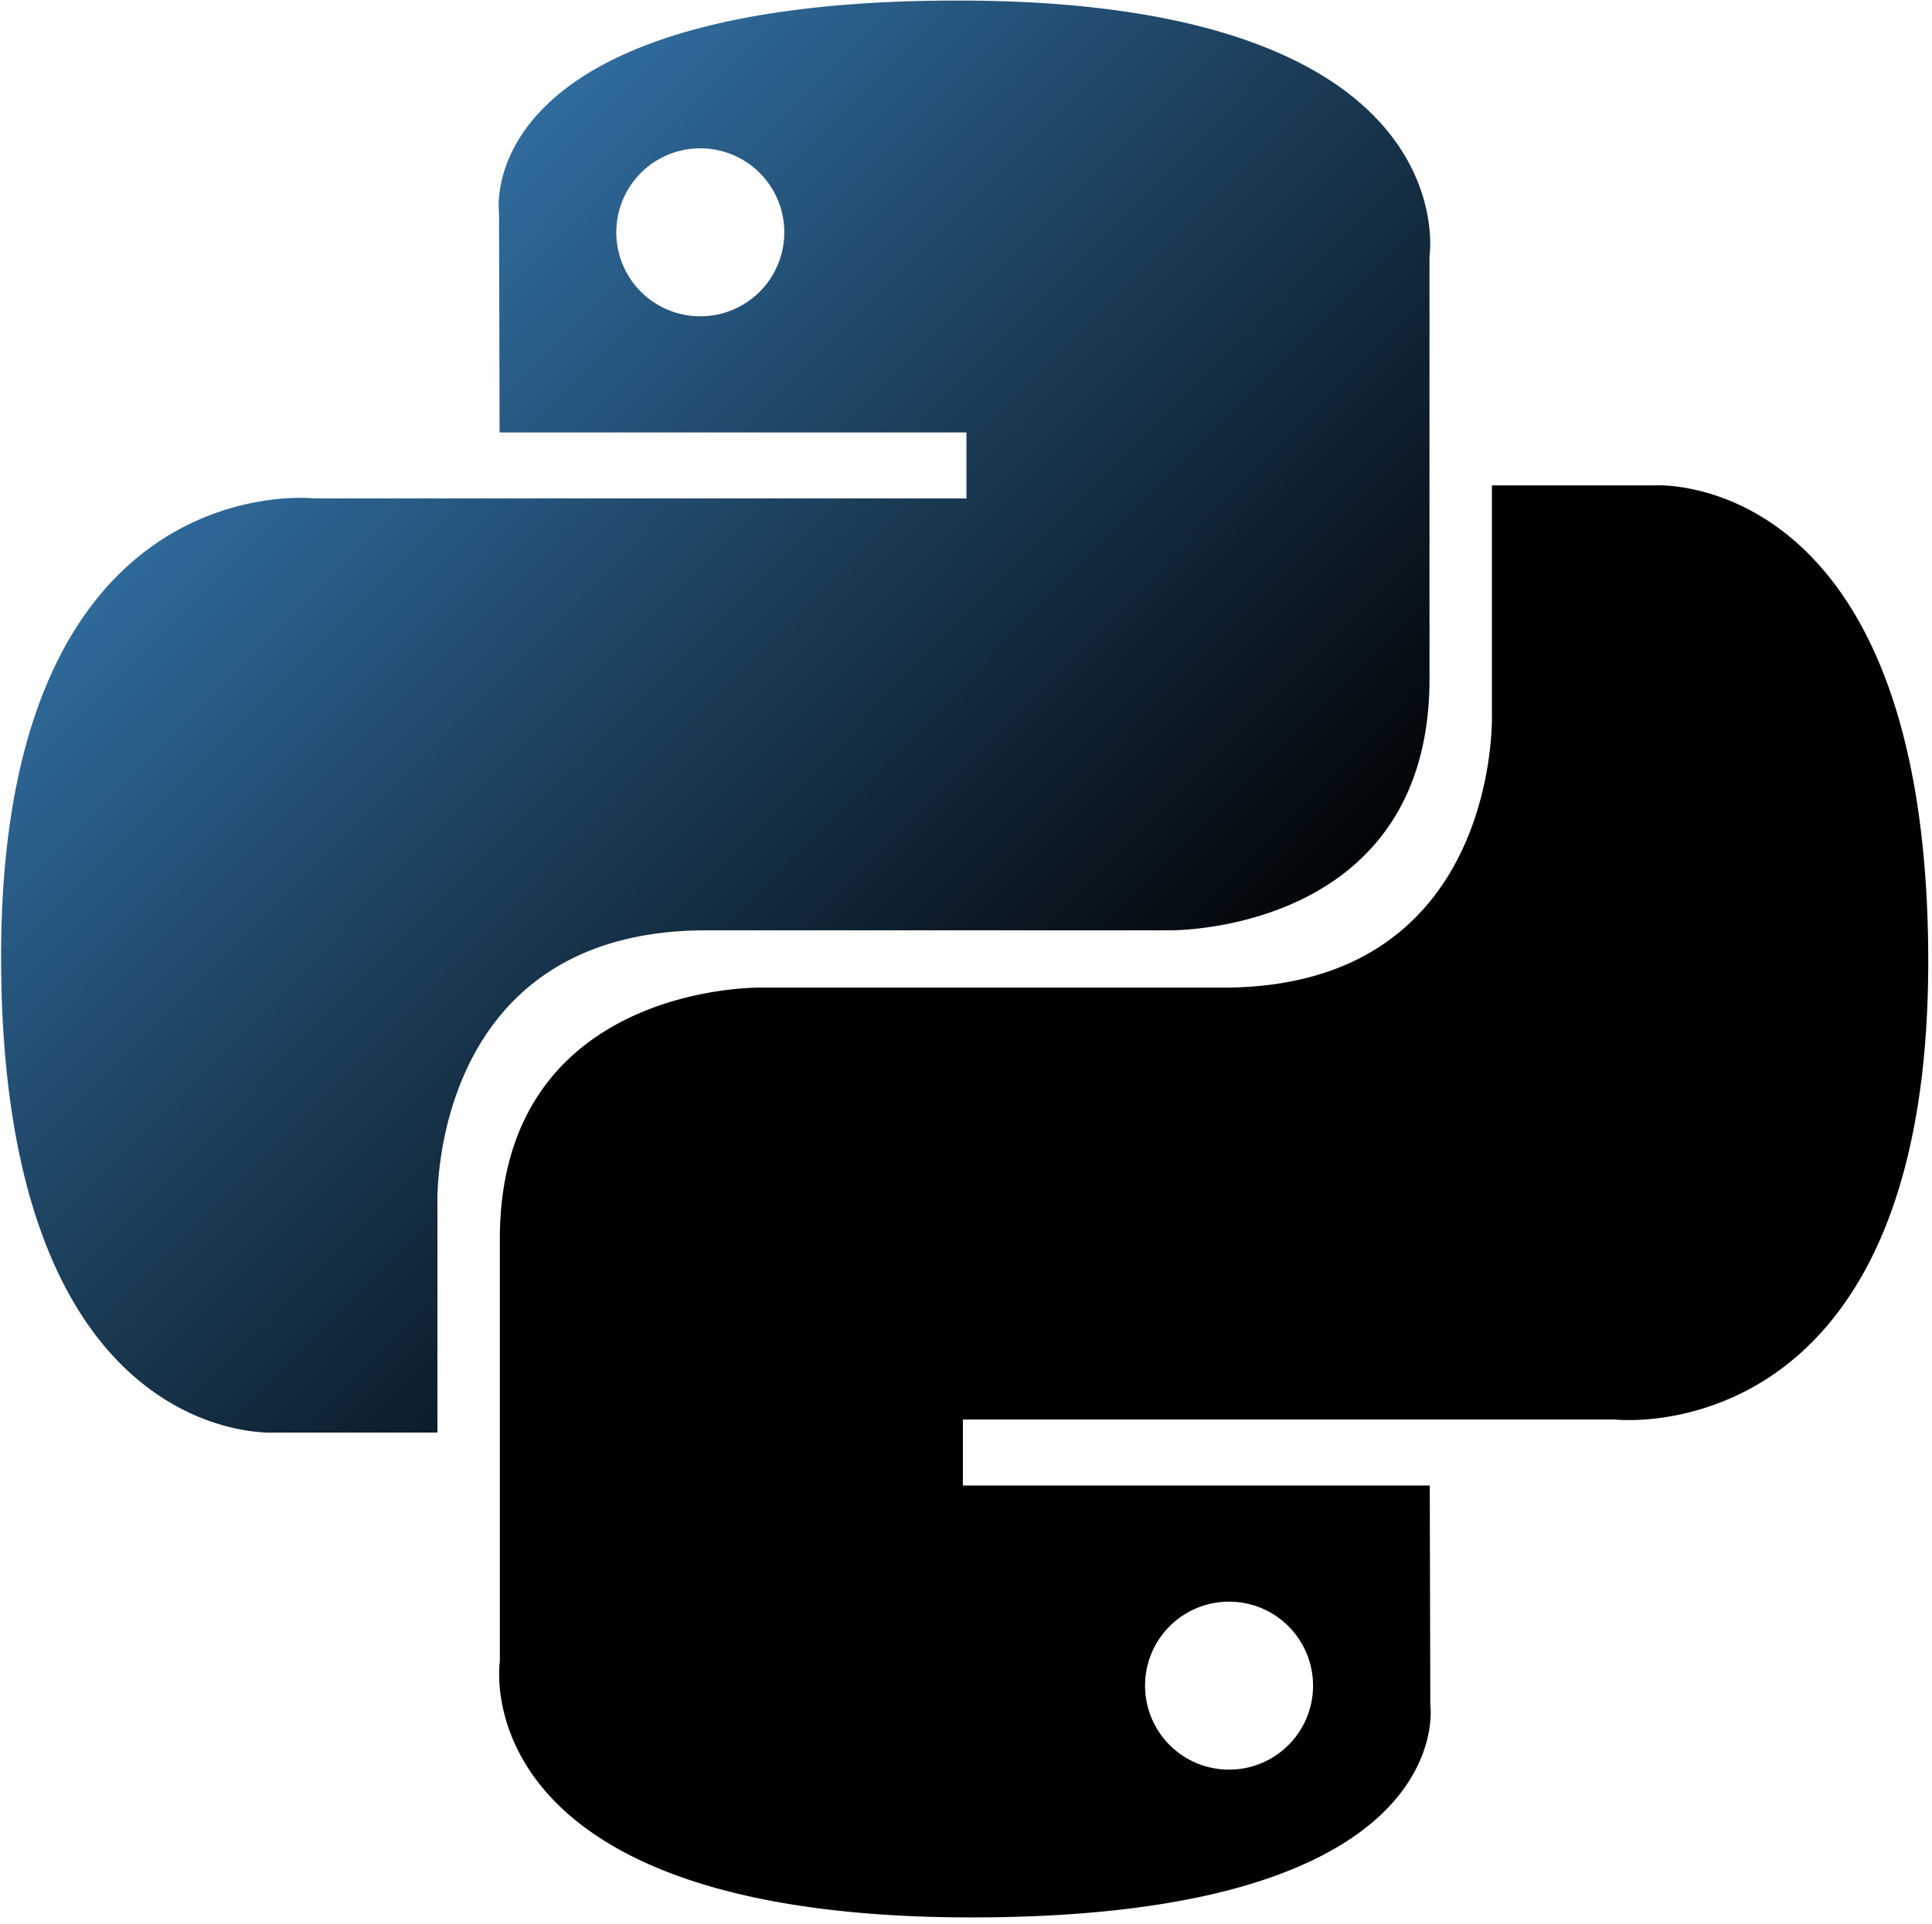 <svg
    width="2500"
    height="2490"
    viewBox="0 0 256 255"
    xmlns="http://www.w3.org/2000/svg"
    preserveAspectRatio="xMinYMin meet"
>
    <defs>
        <linearGradient
            x1="12.959%"
            y1="12.039%"
            x2="79.639%"
            y2="78.201%"
            id="a"
        >
            <stop
                stop-color='#387EB8'
                offset="0%"
            />
            <stop
                stopColor='#366994'
                offset="100%"
            />
        </linearGradient>
        <linearGradient
            x1="19.128%"
            y1="20.579%"
            x2="90.742%"
            y2="88.429%"
            id="b"
        >
            <stop
                stopColor='#FFE052'
                offset="0%"
            />
            <stop
                stopColor='#FFC331'
                offset="100%"
            />
        </linearGradient>
    </defs>
    <path
        d="M126.916.072c-64.832 0-60.784 28.115-60.784 28.115l.072 29.128h61.868v8.745H41.631S.145 61.355.145 126.77c0 65.417 36.21 63.097 36.21 63.097h21.61v-30.356s-1.165-36.21 35.632-36.21h61.362s34.475.557 34.475-33.319V33.97S194.67.072 126.916.072zM92.802 19.66a11.12 11.12 0 0 1 11.13 11.13 11.12 11.12 0 0 1-11.13 11.13 11.12 11.12 0 0 1-11.13-11.13 11.12 11.12 0 0 1 11.13-11.13z"
        fill="url(#a)"
    />
    <path
        d="M128.757 254.126c64.832 0 60.784-28.115 60.784-28.115l-.072-29.127H127.6v-8.745h86.441s41.486 4.705 41.486-60.712c0-65.416-36.21-63.096-36.21-63.096h-21.61v30.355s1.165 36.21-35.632 36.21h-61.362s-34.475-.557-34.475 33.32v56.013s-5.235 33.897 62.518 33.897zm34.114-19.586a11.12 11.12 0 0 1-11.13-11.13 11.12 11.12 0 0 1 11.13-11.131 11.12 11.12 0 0 1 11.13 11.13 11.12 11.12 0 0 1-11.13 11.13z"
        fill="url(#b)"
    />
</svg>